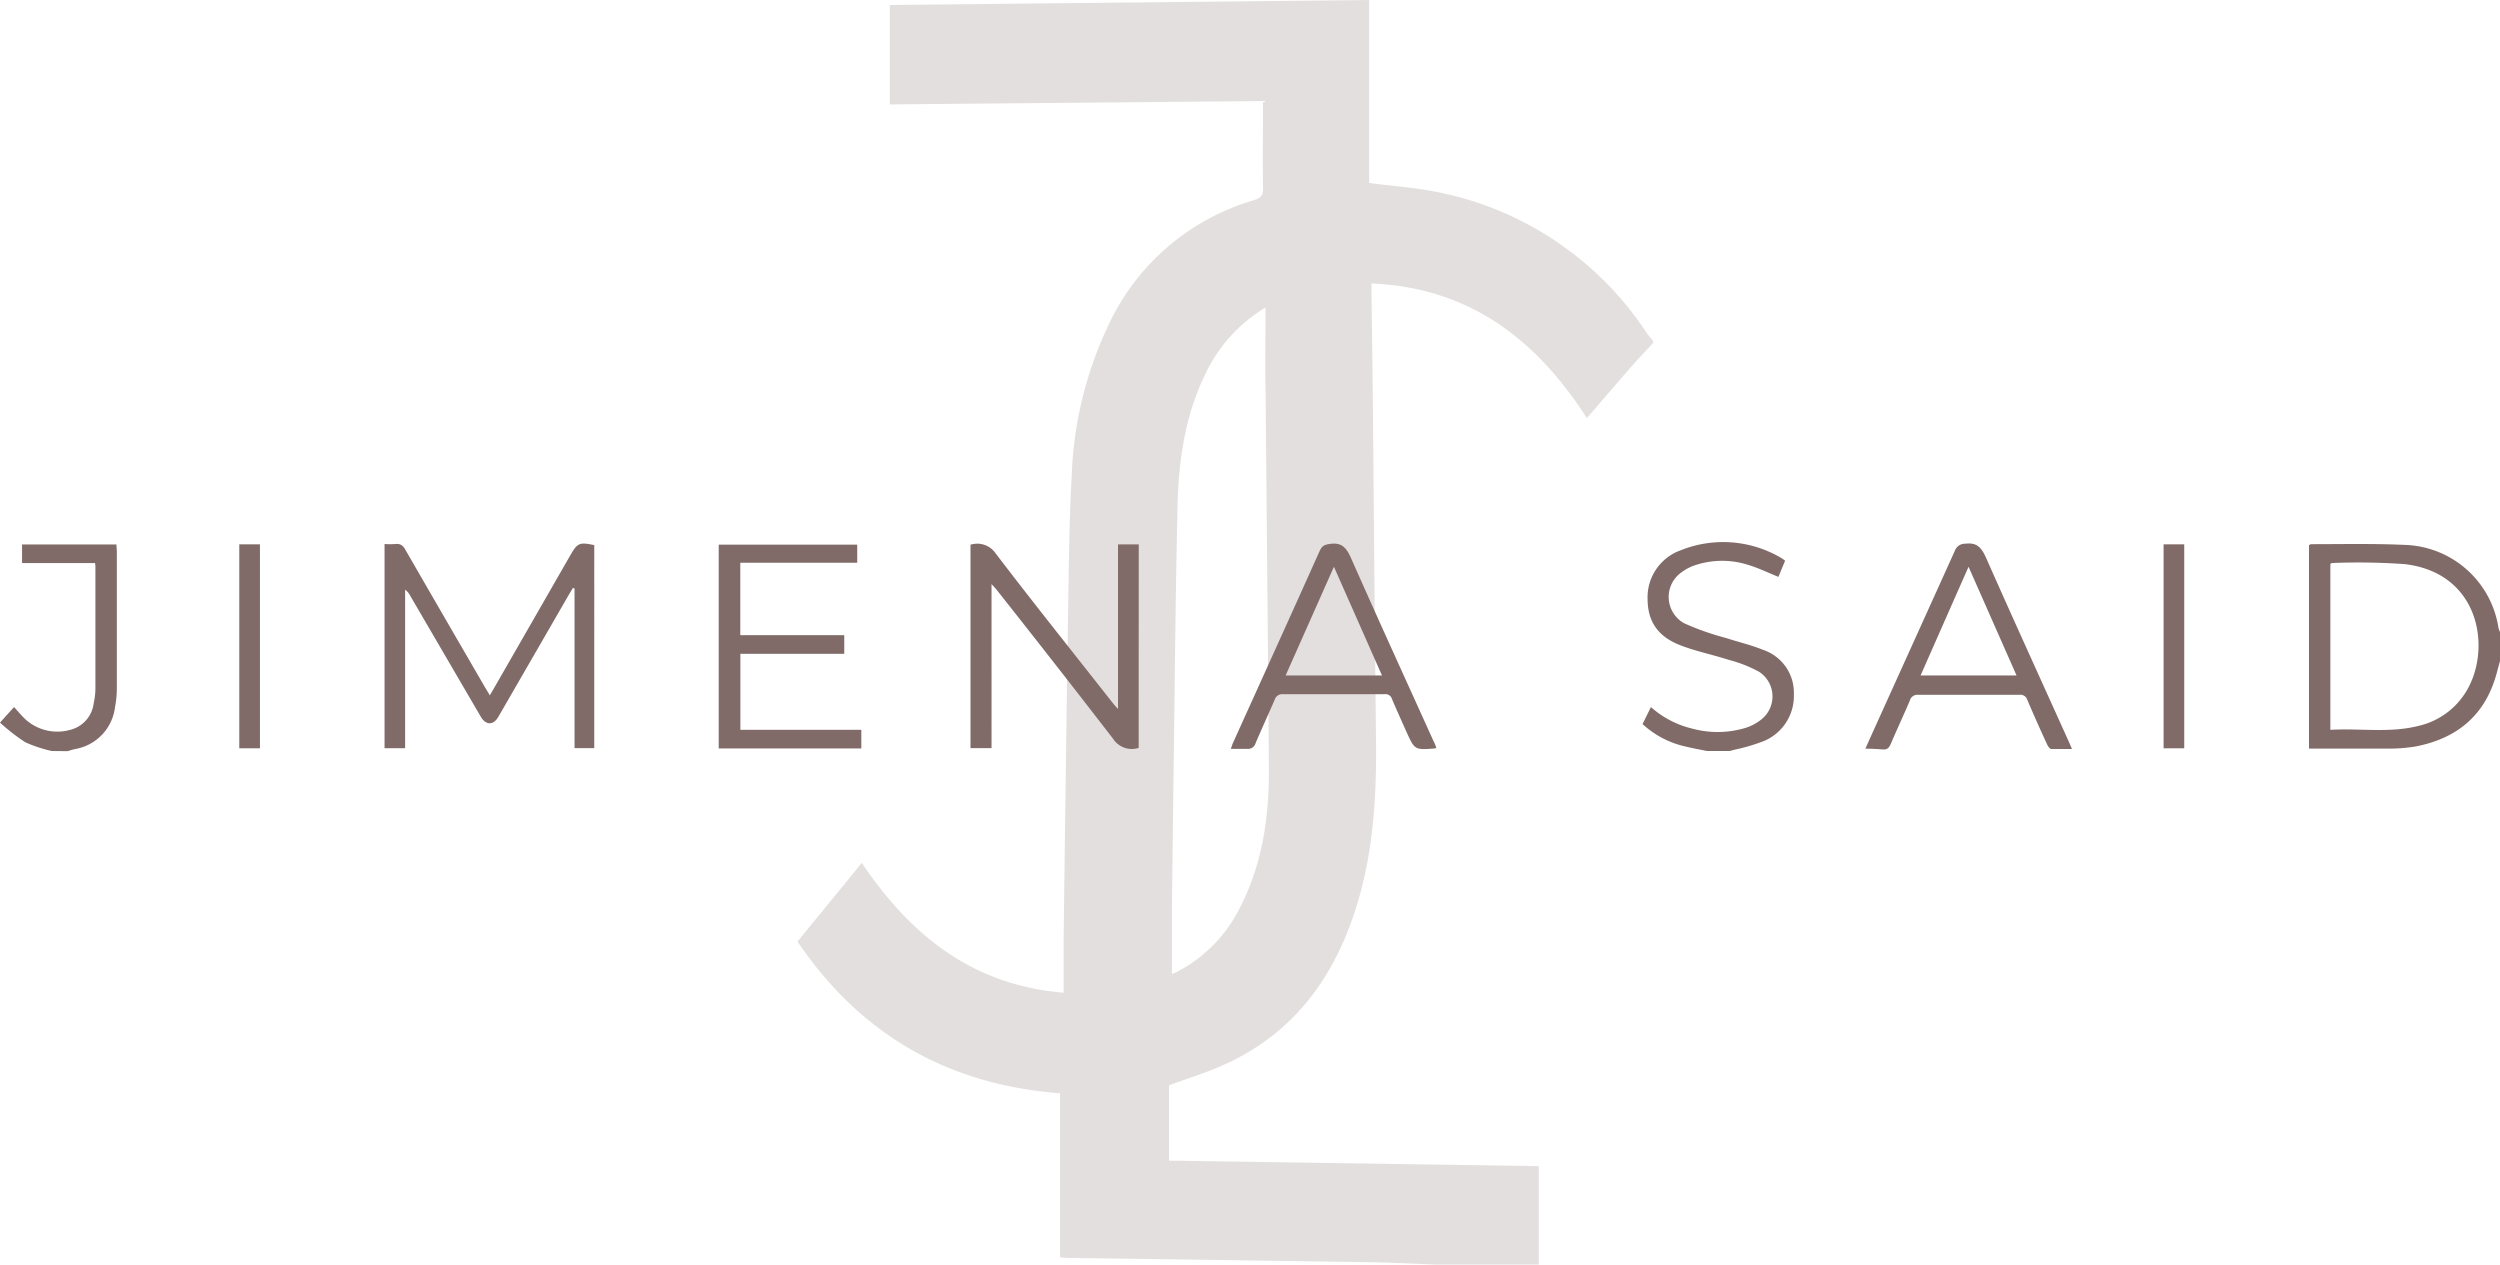 <svg xmlns="http://www.w3.org/2000/svg" viewBox="0 0 322 162.87"><defs><style>.cls-1{fill:#92807d;opacity:0.25;}.cls-2{fill:#806b68;}</style></defs><g id="Layer_2" data-name="Layer 2"><g id="Layer_1-2" data-name="Layer 1"><path class="cls-1" d="M184.87,162.87c-2.67-.1-5.34-.24-8-.29q-19.68-.3-39.34-.56c-.31,0-.62-.05-1-.08V140.81c-14.29-1.07-25.64-7.46-33.81-19.54L111,111.14c6.23,9.26,14.21,15.76,26,16.72,0-2.53,0-4.93,0-7.31q.25-20.2.55-40.4c.1-6.4.15-12.79.5-19.17a49.11,49.11,0,0,1,4.67-19,29.86,29.86,0,0,1,18.77-16.19c.88-.28,1.21-.6,1.19-1.57-.07-3.67,0-7.33,0-11.21l-48.07.44V.64L176.35,0V23.57c2.81.36,5.38.56,7.89,1A42,42,0,0,1,212,42.74c.27.41.6.77.91,1.16v.27c-.89,1-1.79,1.91-2.66,2.9-1.93,2.21-3.84,4.44-5.86,6.78-6.54-10.17-15.15-16.8-27.74-17.34,0,.63,0,1.12,0,1.61.06,4.49.13,9,.17,13.46.14,14.51.24,29,.41,43.53.09,7.32-.32,14.57-2.51,21.61-2.82,9.1-8,16.27-16.89,20.34-2.32,1.07-4.79,1.81-7.26,2.73v9.7l47.63.71v12.67ZM163,39.61a19.86,19.86,0,0,0-7.81,8.69c-2.56,5.29-3.38,11-3.52,16.75-.26,11.24-.35,22.48-.5,33.72q-.12,8.85-.22,17.68c0,3,0,5.94,0,9,.28-.11.48-.19.68-.29a18.76,18.76,0,0,0,8.18-8.46c2.82-5.58,3.67-11.6,3.62-17.77-.11-16.05-.28-32.1-.42-48.15C162.94,47.17,163,43.55,163,39.61Z"/><path class="cls-2" d="M322,85.15c-.14.5-.28,1-.41,1.5-1.47,5.51-5.15,8.46-10.43,9.49a20.64,20.64,0,0,1-3.69.28c-3,0-6.05,0-9.07,0h-1V70.2c.09,0,.17-.11.25-.11,4,0,8-.09,12,.09A12.61,12.61,0,0,1,321.81,80.9a3.52,3.52,0,0,0,.19.51ZM300.15,94c3.82-.22,7.61.44,11.33-.5a9.7,9.7,0,0,0,6.48-5c2.86-5.43,1.24-14.72-8.22-15.84a84.46,84.46,0,0,0-9.42-.14s-.09.06-.17.12Z"/><path class="cls-2" d="M219.85,96.73c-.88-.18-1.76-.34-2.63-.55a12,12,0,0,1-5.66-2.92l1.08-2.19a12.26,12.26,0,0,0,5.3,2.77,12.42,12.42,0,0,0,6.89-.09,6.26,6.26,0,0,0,2-1.06,3.78,3.78,0,0,0-.27-6.17A17.1,17.1,0,0,0,222.7,85c-2.07-.67-4.22-1.1-6.25-1.88-2.94-1.13-4.23-3.1-4.24-5.95a6.43,6.43,0,0,1,4.28-6.3,14.69,14.69,0,0,1,12.94,1,4.7,4.7,0,0,1,.49.35l-.86,2.08c-1.35-.54-2.6-1.16-3.92-1.55a11,11,0,0,0-6.87.07,5.89,5.89,0,0,0-1.68.89,3.87,3.87,0,0,0,.34,6.57,33.82,33.82,0,0,0,5.37,1.89c1.58.52,3.21.89,4.75,1.52a5.82,5.82,0,0,1,4,5.76,6.29,6.29,0,0,1-3.87,6,24.19,24.19,0,0,1-3.72,1.1l-.68.18Z"/><path class="cls-2" d="M6.67,96.73A17.59,17.59,0,0,1,3.25,95.6,25.22,25.22,0,0,1,0,93.07l1.81-2c.48.53.88,1,1.35,1.47A6.11,6.11,0,0,0,9.06,94a4,4,0,0,0,3-3.38,9.22,9.22,0,0,0,.23-2c0-5.17,0-10.34,0-15.51,0-.16,0-.31-.05-.59H2.84V70.13H15c0,.32.05.65.05,1,0,5.82,0,11.65,0,17.47a13.15,13.15,0,0,1-.24,2.5,6.22,6.22,0,0,1-5.1,5.37c-.35.07-.69.19-1,.28Z"/><path class="cls-2" d="M49.53,70.07a11,11,0,0,0,1.42,0c.64-.08,1,.23,1.28.77q5.12,8.87,10.26,17.72l.6,1,.53-.91q4.92-8.56,9.83-17.12c.93-1.61,1.17-1.72,3.09-1.32V96.36H74V75.81l-.2-.09-.48.79q-4.56,7.9-9.13,15.81c-.64,1.12-1.6,1.11-2.26,0L52.81,76.69a2.13,2.13,0,0,0-.63-.74V96.37H49.53Z"/><path class="cls-2" d="M146.66,96.33a2.87,2.87,0,0,1-3.29-1.17c-5-6.48-10-12.87-15.07-19.28-.14-.18-.31-.34-.59-.65V96.36H125V70.16a2.87,2.87,0,0,1,3.24,1.12c5,6.55,10.16,13,15.26,19.49l.5.55V70.12h2.67Z"/><path class="cls-2" d="M110.41,70.15v2.33H95.35v9.33h13.39v2.4H95.36V94h15.58v2.4H92.57V70.15Z"/><path class="cls-2" d="M240.26,96.43c.89-2,1.71-3.79,2.53-5.61q4.5-9.94,9-19.89a1.38,1.38,0,0,1,1.35-.9c1.39-.17,2,.38,2.61,1.69,3.54,8,7.19,16,10.8,24,.09.2.17.39.32.75-1,0-1.82,0-2.67,0-.2,0-.44-.38-.55-.63-.87-1.89-1.72-3.78-2.53-5.69a.93.93,0,0,0-1-.66q-6.52,0-13.06,0a1,1,0,0,0-1.07.74c-.8,1.88-1.67,3.73-2.47,5.61-.22.5-.47.73-1,.69S241.1,96.43,240.26,96.43ZM253.55,73c-2.1,4.75-4.12,9.33-6.18,14h12.36Z"/><path class="cls-2" d="M185,96.31c-.15.07-.17.09-.2.09-2.59.2-2.59.2-3.67-2.19-.62-1.39-1.25-2.77-1.84-4.17a.87.87,0,0,0-.95-.63q-6.57,0-13.15,0a1,1,0,0,0-1,.69c-.81,1.88-1.67,3.73-2.47,5.62a1,1,0,0,1-1.08.73c-.66,0-1.32,0-2.11,0,.12-.33.19-.58.3-.81,3.72-8.23,7.46-16.46,11.16-24.71.31-.68.69-.79,1.36-.88,1.41-.18,2,.41,2.61,1.71,3.5,7.92,7.11,15.8,10.68,23.7C184.78,95.72,184.89,96,185,96.31ZM165.59,87H178c-2.06-4.66-4.08-9.22-6.19-14Z"/><path class="cls-2" d="M30.82,70.11h2.66V96.38H30.82Z"/><path class="cls-2" d="M278.67,70.11h2.66V96.38h-2.66Z"/></g></g></svg>